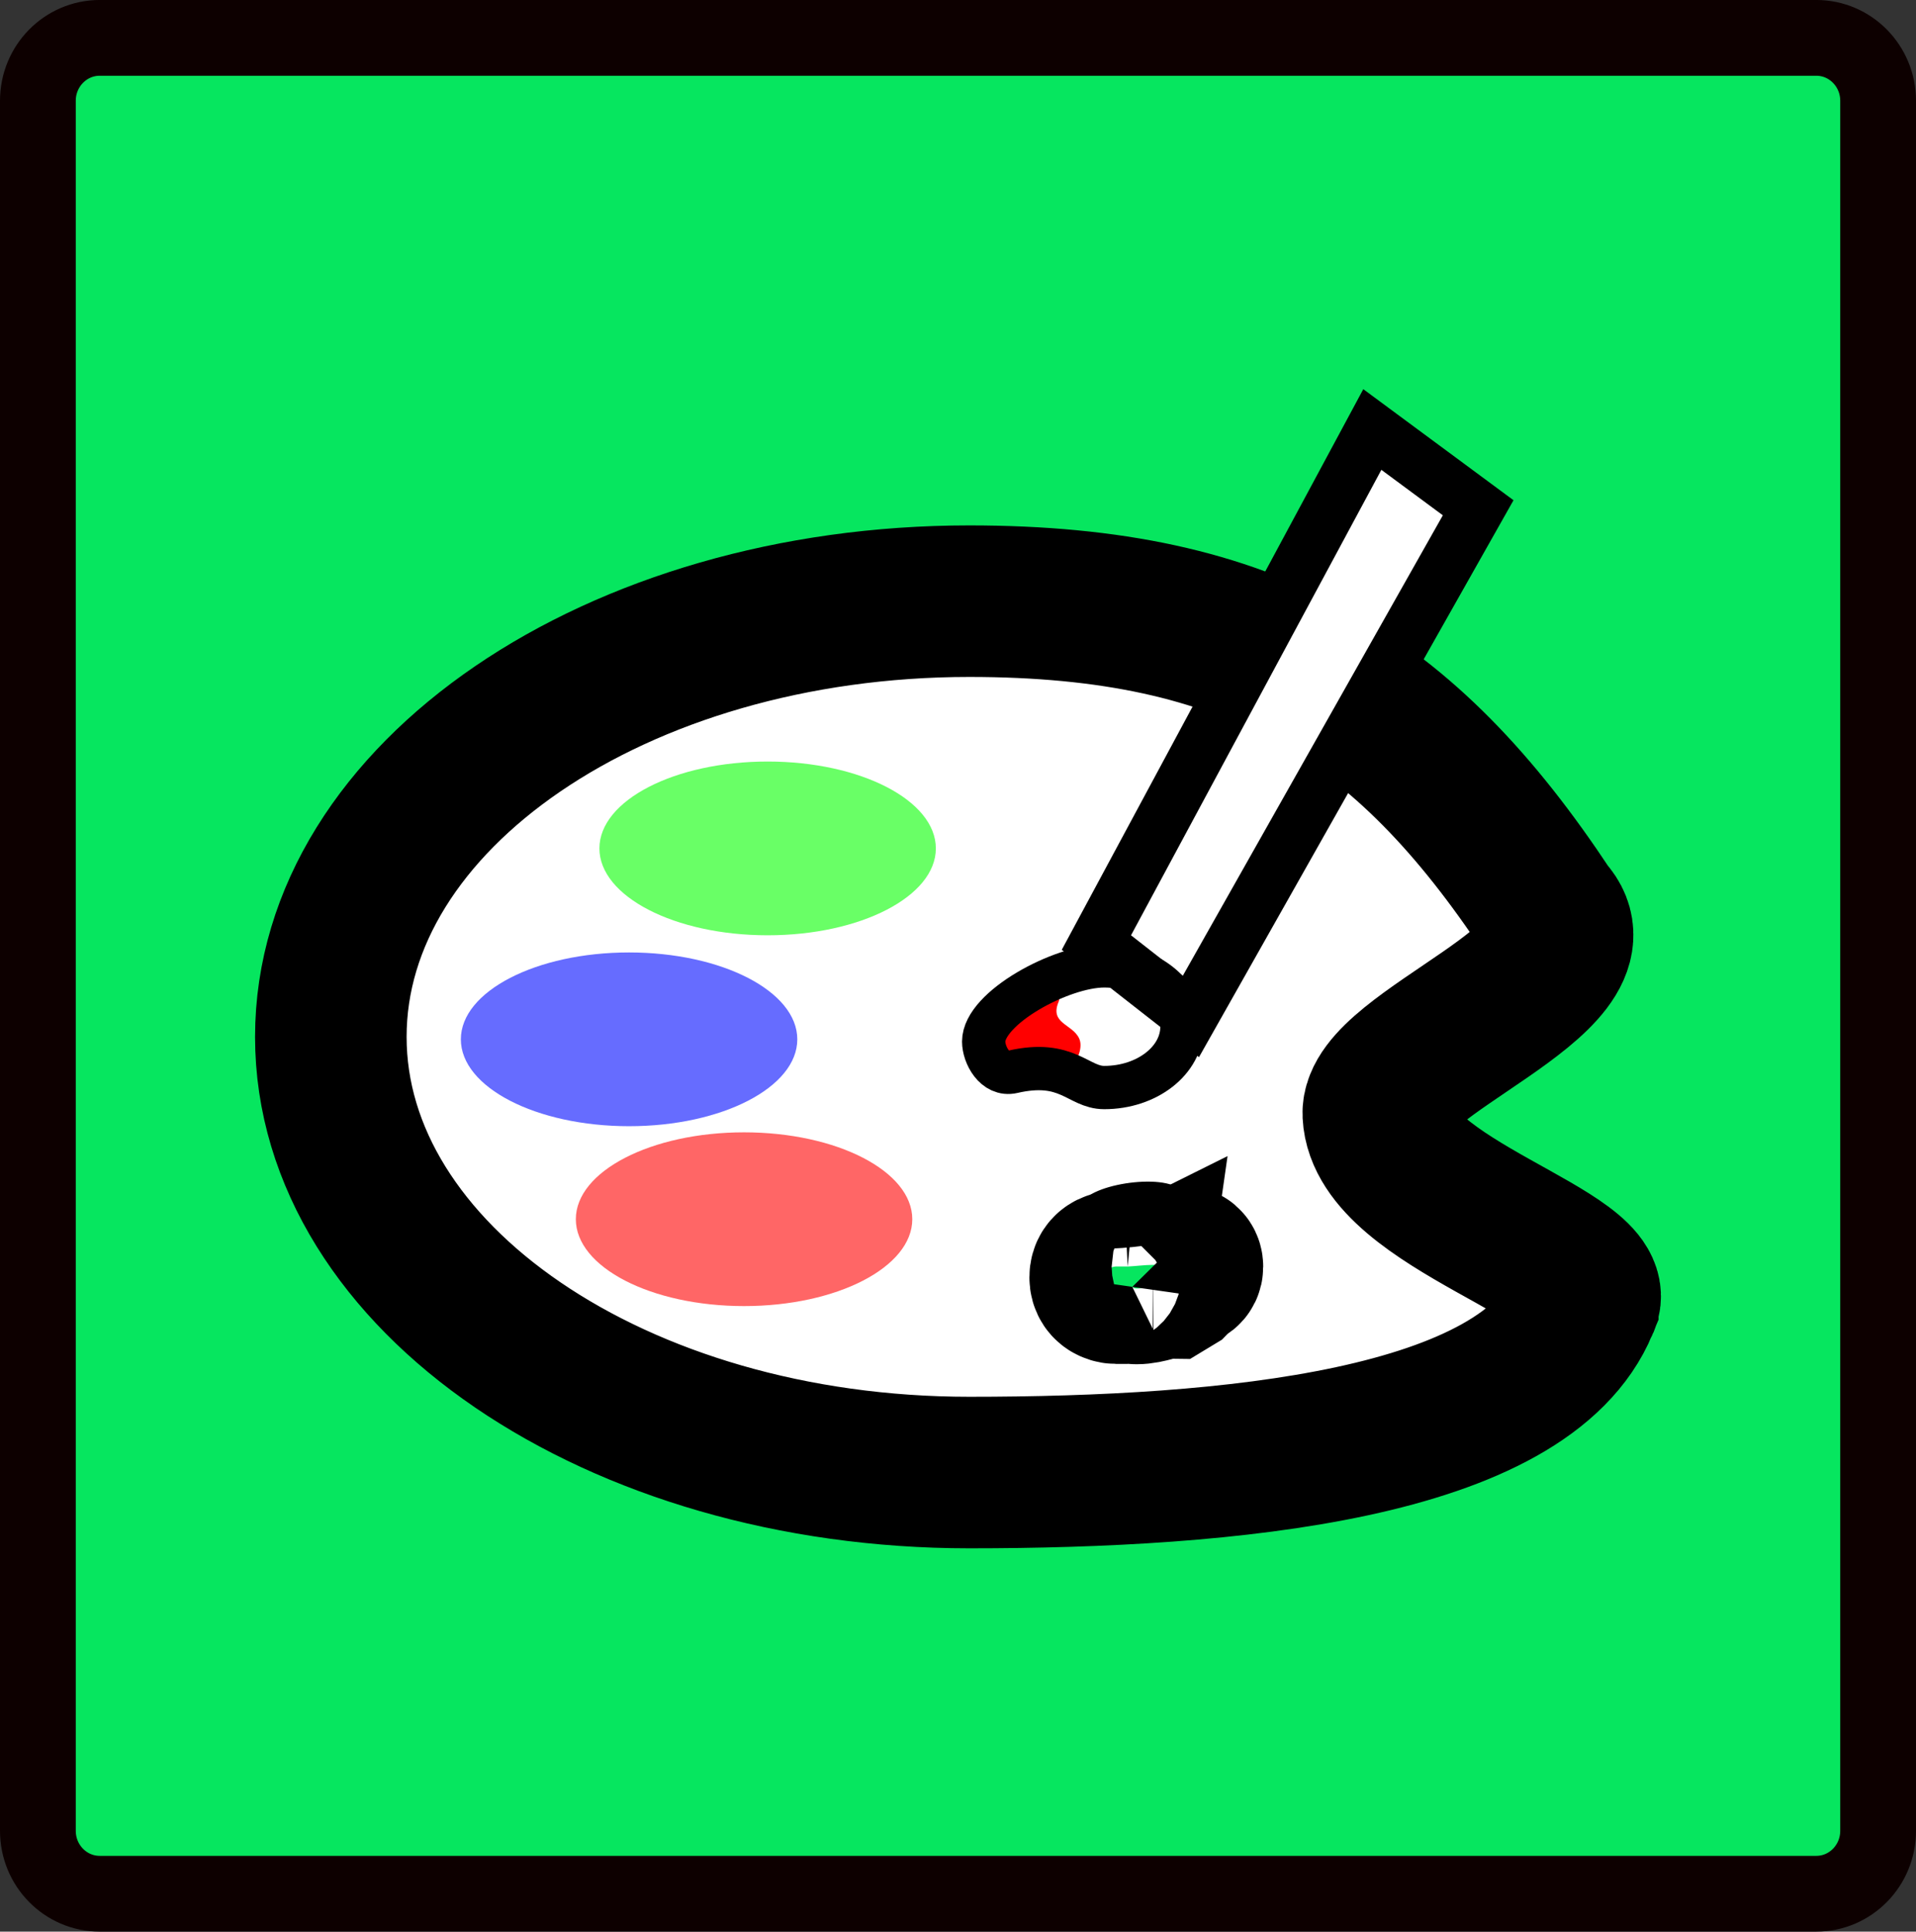 <svg viewBox="0,0,88.5,89.226" height="89.226" width="88.5" xmlns:xlink="http://www.w3.org/1999/xlink" xmlns="http://www.w3.org/2000/svg" version="1.1"><rect x="0" y="0" width="88.5" height="89.226" fill="#333333" stroke="none"/><g transform="translate(-315.75,-315.216)"><g style="mix-blend-mode: normal" stroke-dashoffset="0" stroke-dasharray="" stroke-miterlimit="10" stroke-linejoin="miter" fill-rule="nonzero" data-paper-data="{&quot;isPaintingLayer&quot;:true}"><path stroke-linecap="butt" stroke-width="3.5" stroke="#0d0000" fill="#00ff66" fill-opacity="0.878" d="M320.357,402.692c-1.578,0 -2.857,-1.301 -2.857,-2.906v-79.915c0,-1.605 1.279,-2.906 2.857,-2.906h79.286c1.578,0 2.857,1.301 2.857,2.906v79.915c0,1.605 -1.279,2.906 -2.857,2.906z"></path><g><path stroke-linecap="butt" stroke-width="7" stroke="#000000" fill="#ffffff" data-paper-data="{&quot;index&quot;:null}" d="M388.859,375.481c-2.675,6.485 -16.311,7.755 -28.339,7.755c-16.286,0 -29.489,-9.01 -29.489,-20.125c0,-11.115 13.203,-20.125 29.489,-20.125c13.093,0 20.122,4.389 26.702,14.333c2.83,3.06 -7.947,6.565 -7.809,9.372c0.205,4.161 10.741,6.592 9.446,8.789zM368.052,374.659c0.074,0.075 0.187,0.075 0.187,0.075c0.557,0 0.981,-0.258 1.518,-0.253l0.261,-0.158c0,0 0.064,-0.064 0.076,-0.153c0.103,-0.053 0.197,-0.117 0.28,-0.198c0.065,-0.008 0.223,-0.049 0.223,-0.248c0,-0.25 -0.25,-0.25 -0.25,-0.25l-0.288,0.105c-0.101,0.172 -0.361,0.252 -0.643,0.289c-0.03,-0.023 -0.063,-0.037 -0.091,-0.045c-0.041,-0.18 -0.243,-0.18 -0.243,-0.18h-0.084c-0.389,0.004 -0.768,0.057 -1.16,0.077c-0.02,-0.002 -0.031,-0.002 -0.031,-0.002h-0.509c0,0 -0.5,0 -0.5,0.5c0,0.5 0.5,0.5 0.5,0.5h0.509c0,0 0.122,0 0.245,-0.06z"></path><path stroke-linecap="butt" stroke-width="0" stroke="none" fill="#ff6666" data-paper-data="{&quot;index&quot;:null}" d="M342.348,371.534c0,-2.216 3.479,-4.013 7.77,-4.013c4.291,0 7.77,1.797 7.77,4.013c0,2.216 -3.479,4.013 -7.77,4.013c-4.291,0 -7.77,-1.797 -7.77,-4.013z"></path><path stroke-linecap="butt" stroke-width="0" stroke="#000000" fill="none" data-paper-data="{&quot;index&quot;:null}" d="M365.07,354.296c-2.918,0 -5.283,-0.883 -5.283,-1.973c0,-1.09 2.365,-1.973 5.283,-1.973c2.918,0 5.283,0.883 5.283,1.973c0,1.09 -2.365,1.973 -5.283,1.973z"></path><path stroke-linecap="butt" stroke-width="0" stroke="none" fill="#666cff" data-paper-data="{&quot;index&quot;:null}" d="M337.037,363.225c0,-2.216 3.479,-4.013 7.77,-4.013c4.291,0 7.77,1.797 7.77,4.013c0,2.216 -3.479,4.013 -7.77,4.013c-4.291,0 -7.77,-1.797 -7.77,-4.013z"></path><path stroke-linecap="butt" stroke-width="0" stroke="none" fill="#69ff66" data-paper-data="{&quot;index&quot;:null}" d="M343.437,354.406c0,-2.216 3.479,-4.013 7.77,-4.013c4.291,0 7.77,1.797 7.77,4.013c0,2.216 -3.479,4.013 -7.77,4.013c-4.291,0 -7.77,-1.797 -7.77,-4.013z"></path><path stroke-linecap="round" stroke-width="2.5" stroke="#000000" fill="#ffffff" d="M384.027,338.671l-13.27,23.498l-4.365,-3.414l12.746,-23.699z"></path><path stroke-linecap="butt" stroke-width="0" stroke="none" fill="#ff0000" d="M365.594,363.18c0.362,0.769 -0.837,2.364 -2.191,2.364c-1.354,0 -2.451,-1.019 -2.451,-2.276c0,-1.257 1.098,-2.276 2.451,-2.276c0.576,0 1.407,0.119 1.25,0.485c-0.44,1.023 0.623,1.029 0.941,1.703z"></path><path stroke-linecap="butt" stroke-width="2" stroke="#000000" fill="none" d="M361.186,363.329c0,-1.552 3.583,-3.497 5.567,-3.497c1.984,0 3.592,1.258 3.592,2.81c0,1.552 -1.608,2.81 -3.592,2.81c-1.206,0 -1.688,-1.31 -4.228,-0.726c-0.831,0.191 -1.339,-0.789 -1.339,-1.398z"></path><path stroke-linecap="butt" stroke-width="0.5" stroke="none" fill="#000000" d="M365.718,370.769c0.543,-0.95 4.344,-1.434 4.724,-0.361c0.636,0.191 1.064,0.589 1.064,1.268c0,0.984 -5.636,1.536 -5.922,1.036l-0.492,-0.862c0.08,-0.139 0.206,-0.277 0.369,-0.409c0.027,-0.19 0.109,-0.413 0.257,-0.673z"></path></g></g></g></svg><!--rotationCenter:44.24998500000004:44.78400490039837-->